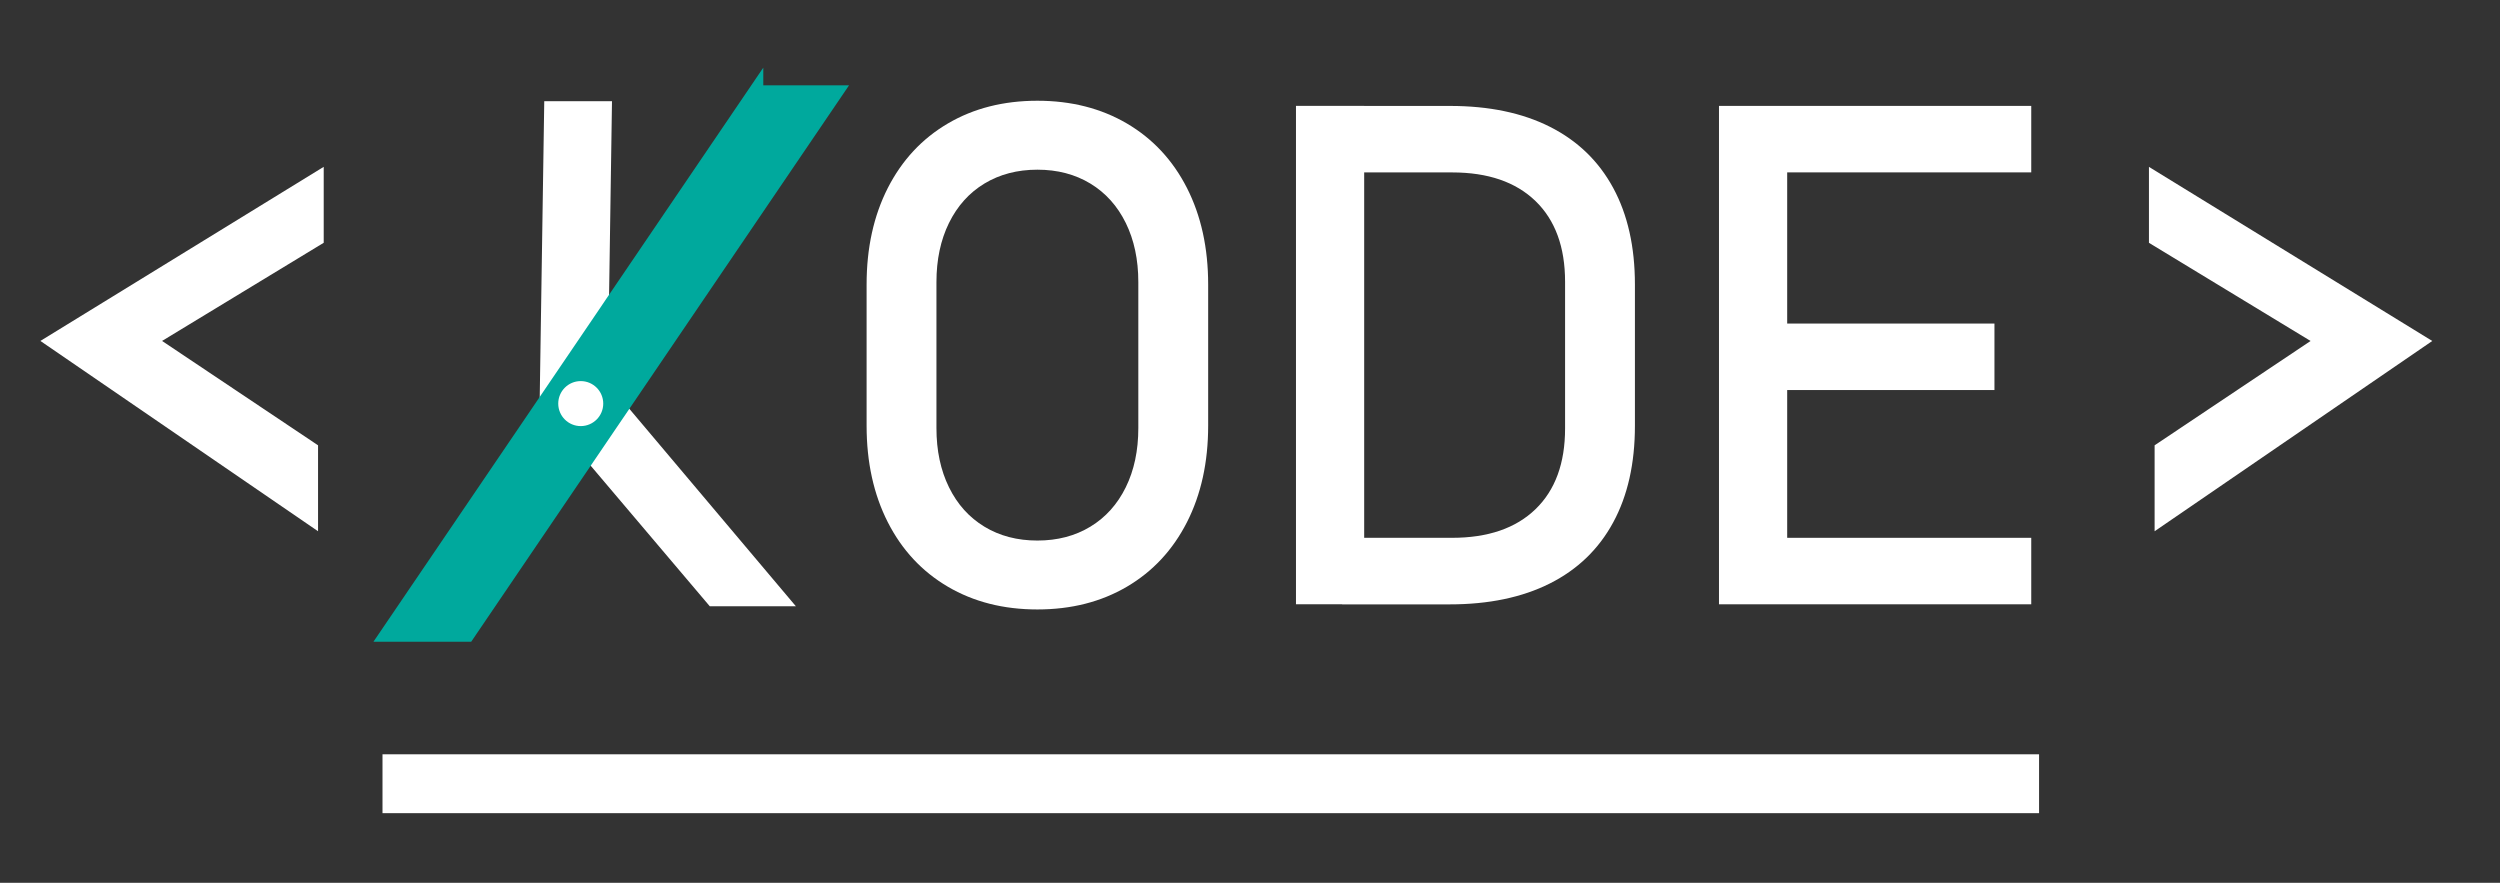 <?xml version="1.0" encoding="utf-8"?>
<!-- Generator: Adobe Illustrator 25.2.0, SVG Export Plug-In . SVG Version: 6.00 Build 0)  -->
<svg version="1.1" id="Layer_1" xmlns="http://www.w3.org/2000/svg" xmlns:xlink="http://www.w3.org/1999/xlink" x="0px" y="0px"
	 viewBox="0 0 640 226" style="enable-background:new 0 0 640 226;" xml:space="preserve">
<rect x="0" y="0" width="640" height="226" fill="#333333" stroke="none"/>
<style type="text/css">
	.st0{fill:#FFFFFF;}
	.st1{fill:#00A99D;stroke:#00A99D;stroke-width:4;stroke-miterlimit:10;}
</style>
<path class="st0" d="M41.49,87.28H10.34l72.53-44.57v19.44L41.49,87.28z M81.42,136L10.34,87.28h31.15L81.42,114V136z"/>
<path class="st0" d="M550.13,62.16V42.72l72.53,44.57h-31.15L550.13,62.16z M551.58,114l39.93-26.71h31.15L551.58,136V114z"/>
<path class="st0" d="M242.64,150.19c-6.62-3.89-11.74-9.39-15.36-16.5s-5.43-15.35-5.43-24.71V72.83c0-9.36,1.81-17.6,5.43-24.71
	c3.63-7.11,8.74-12.61,15.36-16.5c6.61-3.89,14.26-5.83,22.93-5.83c8.67,0,16.31,1.95,22.93,5.83c6.61,3.89,11.74,9.39,15.36,16.5
	s5.43,15.35,5.43,24.71v36.15c0,9.36-1.81,17.6-5.43,24.71c-3.63,7.11-8.74,12.61-15.36,16.5c-6.62,3.89-14.26,5.83-22.93,5.83
	C256.9,156.02,249.26,154.08,242.64,150.19z M279.13,134.83c3.91-2.37,6.93-5.74,9.07-10.09c2.14-4.35,3.21-9.41,3.21-15.14V72.22
	c0-5.74-1.07-10.78-3.21-15.14s-5.17-7.72-9.07-10.09c-3.91-2.37-8.43-3.55-13.56-3.55s-9.65,1.19-13.56,3.55
	c-3.91,2.37-6.93,5.74-9.07,10.09c-2.14,4.36-3.21,9.41-3.21,15.14v37.38c0,5.74,1.07,10.78,3.21,15.14
	c2.14,4.36,5.16,7.72,9.07,10.09c3.91,2.37,8.43,3.55,13.56,3.55C270.7,138.38,275.22,137.2,279.13,134.83z"/>
<path class="st0" d="M331.77,27.11h17.46V154.7h-17.46V27.11z M343.58,137.68h28.16c9.18,0,16.3-2.45,21.35-7.33
	c5.05-4.88,7.57-11.77,7.57-20.66V72.13c0-8.89-2.53-15.78-7.57-20.66c-5.05-4.88-12.16-7.33-21.35-7.33h-28.16V27.12h27.64
	c9.98,0,18.51,1.78,25.58,5.35s12.46,8.78,16.17,15.62c3.71,6.84,5.57,15.1,5.57,24.75V109c0,9.65-1.85,17.9-5.57,24.75
	c-3.71,6.84-9.11,12.05-16.21,15.62c-7.1,3.57-15.65,5.35-25.63,5.35h-27.55L343.58,137.68L343.58,137.68z"/>
<path class="st0" d="M440.06,27.11h17.46V154.7h-17.46V27.11z M448.53,27.11H520v17.02h-71.46V27.11z M448.53,82.83h62.05v17.02
	h-62.05V82.83z M448.53,137.68H520v17.02h-71.46V137.68z"/>
<g>
	<polygon class="st0" points="203.74,155.2 181.7,155.2 148.91,116.5 146.87,114.1 138.35,104.06 138.14,103.82 138.25,96.6 
		139.33,25.9 156.67,25.9 155.97,72.51 155.88,78.32 155.57,98.11 157.21,100.03 158.83,101.95 	"/>
</g>
<path class="st1" d="M193.4,23.83l-36.87,54.29l-1,1.49l-15.64,23.03l-2.95,4.35l-37.56,55.29h20.19l28.4-41.83l0.15-0.22l9.57-14.1
	l0.95-1.39l54.94-80.9H193.4z"/>
<circle class="st0" cx="148.67" cy="103.32" r="5.76"/>
<rect x="97.92" y="193.1" class="st0" width="424.08" height="15.07"/>
</svg>
